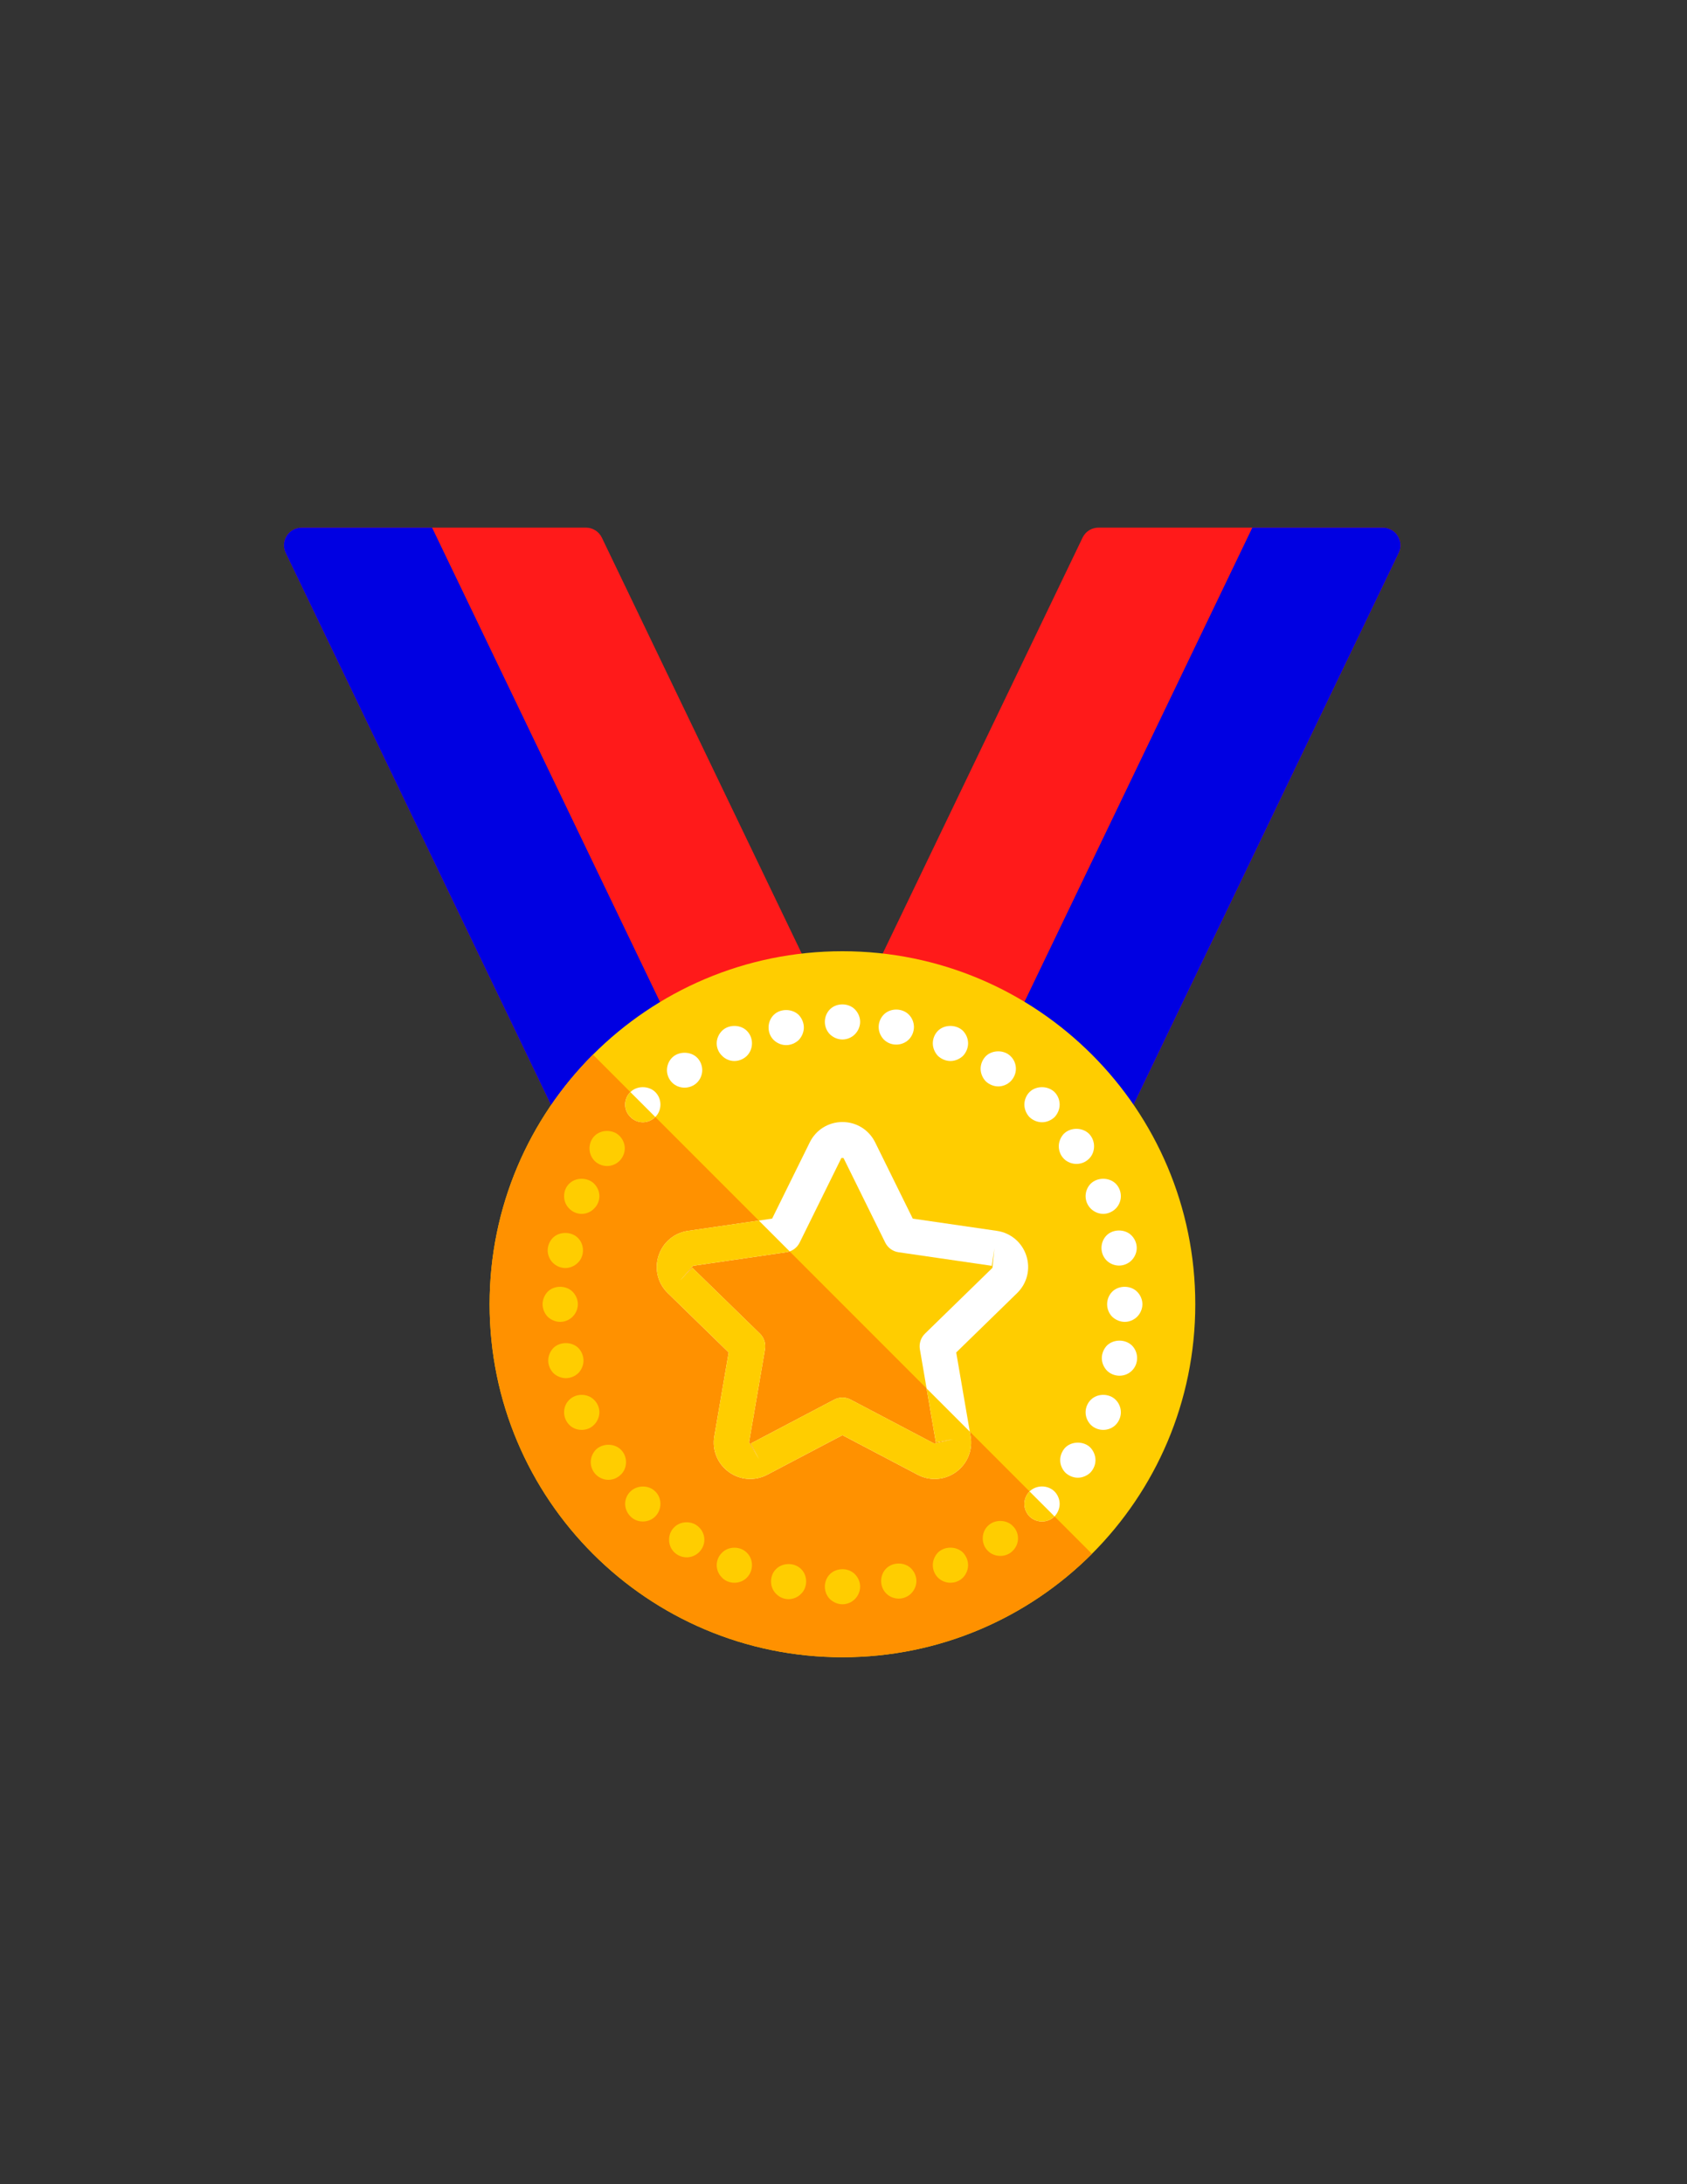 <?xml version="1.0" encoding="utf-8"?>
<!-- Generator: Adobe Illustrator 16.0.0, SVG Export Plug-In . SVG Version: 6.00 Build 0)  -->
<!DOCTYPE svg PUBLIC "-//W3C//DTD SVG 1.1//EN" "http://www.w3.org/Graphics/SVG/1.1/DTD/svg11.dtd">
<svg version="1.1" id="Layer_1" xmlns="http://www.w3.org/2000/svg" xmlns:xlink="http://www.w3.org/1999/xlink" x="0px" y="0px"
	 width="612px" height="792px" viewBox="0 0 612 792" enable-background="new 0 0 612 792" xml:space="preserve">
<rect x="0" y="0" width="612" height="792" fill="#333333" stroke="none"/>
<g>
	<path fill="#FF1A1A" d="M318.875,348.554l73.852-153.605c1.066-2.219,3.305-3.629,5.766-3.629h103.172
		c2.199,0,4.242,1.133,5.418,2.992c1.168,1.863,1.297,4.199,0.348,6.18l-97.91,203.66c-0.793,1.645-2.25,2.879-4.008,3.379
		c-0.574,0.168-1.168,0.25-1.762,0.25c-1.199,0-2.387-0.34-3.426-0.992l-79.105-50.051C318.473,355,317.469,351.48,318.875,348.554
		L318.875,348.554z M318.875,348.554"/>
	<g>
		<defs>
			<rect id="SVGID_1_" x="103" y="191" width="405.84" height="410.88"/>
		</defs>
		<clipPath id="SVGID_2_">
			<use xlink:href="#SVGID_1_"  overflow="visible"/>
		</clipPath>
		<path clip-path="url(#SVGID_2_)" fill="#0000E2" d="M454.316,191.32h47.348c2.199,0,4.242,1.133,5.418,2.992
			c1.168,1.863,1.297,4.199,0.348,6.18l-97.91,203.66c-0.793,1.645-2.25,2.879-4.008,3.379c-0.574,0.168-1.168,0.25-1.762,0.25
			c-1.199,0-2.387-0.34-3.426-0.992l-38.031-24.063L454.316,191.32z M454.316,191.32"/>
		<path clip-path="url(#SVGID_2_)" fill="#FF1A1A" d="M292.184,348.554l-73.848-153.605c-1.07-2.219-3.305-3.629-5.77-3.629H109.398
			c-2.199,0-4.246,1.133-5.418,2.992c-1.168,1.863-1.3,4.199-0.351,6.18l97.914,203.66c0.793,1.645,2.25,2.879,4.004,3.379
			c0.578,0.168,1.172,0.25,1.765,0.25c1.2,0,2.387-0.34,3.422-0.992l79.11-50.051C292.586,355,293.594,351.48,292.184,348.554
			L292.184,348.554z M292.184,348.554"/>
		<path clip-path="url(#SVGID_2_)" fill="#0000E2" d="M156.746,191.32h-47.348c-2.199,0-4.246,1.133-5.418,2.992
			c-1.168,1.863-1.3,4.199-0.351,6.18l97.914,203.66c0.793,1.645,2.25,2.879,4.004,3.379c0.578,0.168,1.172,0.25,1.765,0.25
			c1.2,0,2.387-0.34,3.422-0.992l38.032-24.063L156.746,191.32z M156.746,191.32"/>
	</g>
	<path fill="#FFCD00" d="M433.617,472.922c0,70.691-57.309,128-128,128s-128-57.309-128-128c0-70.696,57.309-128,128-128
		S433.617,402.226,433.617,472.922L433.617,472.922z M433.617,472.922"/>
	<path fill="#FF9100" d="M305.617,600.922c35.348,0,67.348-14.329,90.508-37.493L215.109,382.41
		c-23.164,23.164-37.492,55.164-37.492,90.512C177.617,543.613,234.926,600.922,305.617,600.922L305.617,600.922z M305.617,600.922"
		/>
	<path fill="#FFFFFF" d="M339.086,536.285c-2.102,0-4.215-0.504-6.164-1.531l-27.305-14.352l-27.308,14.352
		c-4.485,2.355-9.829,1.964-13.918-1.008c-4.106-2.985-6.118-7.938-5.262-12.935l5.215-30.401l-22.094-21.528
		c-3.633-3.542-4.914-8.738-3.344-13.558c1.567-4.824,5.656-8.277,10.672-9.008l30.527-4.435l13.657-27.66
		c2.238-4.543,6.781-7.367,11.847-7.371h0.008c5.074,0,9.617,2.824,11.863,7.371l13.648,27.66l30.52,4.435
		c5.023,0.73,9.113,4.184,10.68,9.008c1.57,4.819,0.289,10.016-3.344,13.555l-22.094,21.531l5.219,30.401
		c0.855,4.996-1.156,9.949-5.262,12.935C344.531,535.429,341.816,536.285,339.086,536.285L339.086,536.285z M251.184,459.715
		l24.5,23.878c1.507,1.469,2.195,3.59,1.839,5.664l-5.781,33.715l3.594,6.118l-2.977-5.665l30.282-15.918
		c1.863-0.984,4.089-0.984,5.949,0l30.281,15.918l6.934-1.531l-6.309,1.082l-5.785-33.719c-0.355-2.074,0.332-4.19,1.836-5.664
		l24.5-23.878l0.684-7.063l-0.918,6.336l-33.852-4.922c-2.086-0.302-3.887-1.609-4.82-3.5l-15.137-30.677
		c0,0.004-0.379,0.004-0.613,0h-0.157l-15.14,30.677c-0.934,1.891-2.735,3.198-4.821,3.5l-33.847,4.922l-4.707,5.312
		L251.184,459.715z M251.184,459.715"/>
	<path fill="#FFFFFF" d="M408.035,479.32c-1.668,0-3.332-0.707-4.551-1.855c-1.211-1.215-1.848-2.883-1.848-4.543
		c0-1.668,0.637-3.329,1.848-4.547c2.371-2.368,6.656-2.368,9.027,0c1.219,1.218,1.922,2.879,1.922,4.547
		c0,1.66-0.703,3.328-1.922,4.543C411.359,478.613,409.699,479.32,408.035,479.32L408.035,479.32z M408.035,479.32"/>
	<path fill="#FFFFFF" d="M305.637,376.922c-1.731,0-3.332-0.707-4.551-1.86c-1.211-1.215-1.852-2.879-1.852-4.543
		s0.641-3.328,1.852-4.543c2.367-2.367,6.656-2.367,9.023,0c1.219,1.215,1.926,2.879,1.926,4.543s-0.707,3.328-1.926,4.543
		C308.961,376.215,307.297,376.922,305.637,376.922L305.637,376.922z M305.637,376.922"/>
	<path fill="#FFFFFF" d="M233.184,406.933c-1.661,0-3.329-0.703-4.481-1.918c-1.219-1.151-1.918-2.815-1.918-4.479
		c0-1.728,0.699-3.396,1.918-4.543c2.309-2.371,6.656-2.371,9.027,0c1.211,1.215,1.856,2.816,1.856,4.543
		c0,1.664-0.645,3.328-1.856,4.479C236.512,406.229,234.91,406.933,233.184,406.933L233.184,406.933z M233.184,406.933"/>
	<path fill="#FFFFFF" d="M378.016,551.703c-1.66,0-3.332-0.642-4.543-1.856c-1.152-1.151-1.855-2.815-1.855-4.543
		c0-1.664,0.707-3.328,1.855-4.479c2.43-2.435,6.656-2.435,9.086,0c1.152,1.151,1.855,2.815,1.855,4.479
		c0,1.724-0.703,3.325-1.855,4.543C381.344,551.062,379.68,551.703,378.016,551.703L378.016,551.703z M378.016,551.703"/>
	<path fill="#FFFFFF" d="M378.016,406.933c-1.66,0-3.332-0.703-4.543-1.854c-1.152-1.215-1.855-2.879-1.855-4.543
		c0-1.728,0.707-3.396,1.855-4.543c2.367-2.371,6.656-2.371,9.086,0c1.152,1.148,1.855,2.816,1.855,4.543
		c0,1.664-0.703,3.328-1.855,4.543C381.344,406.229,379.68,406.933,378.016,406.933L378.016,406.933z M378.016,406.933"/>
	<path fill="#FFFFFF" d="M400.223,440.152c-1.661,0-3.324-0.703-4.543-1.923c-1.152-1.151-1.855-2.815-1.855-4.479
		c0-1.728,0.707-3.391,1.855-4.543c2.43-2.367,6.656-2.367,9.086,0c1.156,1.152,1.855,2.815,1.855,4.543
		c0,1.664-0.699,3.328-1.855,4.479C403.555,439.449,401.887,440.152,400.223,440.152L400.223,440.152z M400.223,440.152"/>
	<path fill="#FFFFFF" d="M266.398,384.726c-1.664,0-3.324-0.703-4.476-1.918c-1.219-1.152-1.922-2.816-1.922-4.48
		c0-1.664,0.703-3.328,1.922-4.547c2.363-2.367,6.656-2.367,9.019,0c1.219,1.219,1.856,2.816,1.856,4.547
		c0,1.664-0.637,3.328-1.856,4.543C269.73,384.023,268.129,384.726,266.398,384.726L266.398,384.726z M266.398,384.726"/>
	<path fill="#FFFFFF" d="M400.223,518.484c-1.661,0-3.324-0.638-4.543-1.855c-1.152-1.215-1.855-2.817-1.855-4.543
		c0-1.664,0.707-3.329,1.855-4.477c2.367-2.435,6.719-2.435,9.086,0c1.156,1.147,1.855,2.813,1.855,4.477
		c0,1.726-0.699,3.328-1.855,4.543C403.555,517.847,401.887,518.484,400.223,518.484L400.223,518.484z M400.223,518.484"/>
	<path fill="#FFFFFF" d="M344.797,384.726c-1.66,0-3.324-0.703-4.543-1.855c-1.148-1.215-1.855-2.879-1.855-4.543
		c0-1.731,0.707-3.391,1.855-4.547c2.371-2.367,6.656-2.367,9.086,0c1.156,1.219,1.859,2.816,1.859,4.547
		c0,1.664-0.703,3.328-1.859,4.543C348.129,384.023,346.469,384.726,344.797,384.726L344.797,384.726z M344.797,384.726"/>
	<path fill="#FFFFFF" d="M405.984,458.906c-1.73,0-3.391-0.707-4.543-1.859c-1.219-1.219-1.855-2.879-1.855-4.543
		s0.637-3.329,1.855-4.547c2.367-2.367,6.656-2.367,9.023,0c1.215,1.218,1.918,2.883,1.918,4.547s-0.703,3.324-1.918,4.543
		C409.313,458.199,407.648,458.906,405.984,458.906L405.984,458.906z M405.984,458.906"/>
	<path fill="#FFFFFF" d="M285.215,378.968c-1.731,0-3.328-0.703-4.543-1.855c-1.219-1.219-1.856-2.816-1.856-4.547
		c0-1.66,0.637-3.328,1.856-4.543c2.371-2.367,6.656-2.367,9.09,0c1.148,1.215,1.855,2.883,1.855,4.543
		c0,1.664-0.707,3.328-1.855,4.547C288.543,378.265,286.879,378.968,285.215,378.968L285.215,378.968z M285.215,378.968"/>
	<path fill="#FFFFFF" d="M391.012,535.828c-1.668,0-3.332-0.703-4.543-1.853c-1.156-1.219-1.859-2.815-1.859-4.547
		c0-1.664,0.703-3.324,1.859-4.543c2.367-2.367,6.715-2.367,9.086,0c1.148,1.219,1.855,2.879,1.855,4.543
		c0,1.728-0.707,3.328-1.855,4.547C394.336,535.125,392.672,535.828,391.012,535.828L391.012,535.828z M391.012,535.828"/>
	<path fill="#FFFFFF" d="M362.141,393.941c-1.66,0-3.324-0.703-4.543-1.855c-1.148-1.215-1.855-2.879-1.855-4.543
		c0-1.731,0.707-3.328,1.855-4.547c2.371-2.367,6.727-2.367,9.027,0c1.215,1.156,1.918,2.816,1.918,4.547
		c0,1.664-0.703,3.328-1.918,4.543C365.473,393.238,363.813,393.941,362.141,393.941L362.141,393.941z M362.141,393.941"/>
	<path fill="#FFFFFF" d="M390.5,422.039c-1.664,0-3.332-0.642-4.547-1.856c-1.156-1.151-1.855-2.815-1.855-4.543
		c0-1.664,0.699-3.328,1.855-4.547c2.434-2.367,6.656-2.367,9.09,0c1.211,1.219,1.855,2.883,1.855,4.547
		c0,1.728-0.645,3.388-1.855,4.543C393.824,421.397,392.223,422.039,390.5,422.039L390.5,422.039z M390.5,422.039"/>
	<path fill="#FFFFFF" d="M248.355,394.39c-1.73,0-3.332-0.64-4.546-1.854c-1.157-1.153-1.856-2.817-1.856-4.481
		c0-1.726,0.699-3.39,1.856-4.543c2.371-2.371,6.718-2.371,9.089,0c1.149,1.153,1.856,2.817,1.856,4.543
		c0,1.664-0.707,3.328-1.856,4.481C251.68,393.75,250.016,394.39,248.355,394.39L248.355,394.39z M248.355,394.39"/>
	<path fill="#FFFFFF" d="M406.109,498.84c-1.66,0-3.324-0.641-4.543-1.855c-1.148-1.22-1.855-2.816-1.855-4.548
		c0-1.659,0.707-3.327,1.855-4.543c2.434-2.366,6.656-2.366,9.086,0c1.219,1.216,1.859,2.884,1.859,4.543
		c0,1.731-0.641,3.328-1.859,4.548C409.441,498.199,407.844,498.84,406.109,498.84L406.109,498.84z M406.109,498.84"/>
	<path fill="#FFFFFF" d="M325.152,378.777c-1.73,0-3.328-0.641-4.543-1.855c-1.156-1.219-1.855-2.817-1.855-4.547
		c0-1.664,0.699-3.328,1.855-4.481c2.371-2.429,6.656-2.429,9.09,0c1.148,1.153,1.855,2.817,1.855,4.481
		c0,1.73-0.707,3.39-1.855,4.547C328.48,378.136,326.816,378.777,325.152,378.777L325.152,378.777z M325.152,378.777"/>
	<path fill="#FFCD00" d="M339.086,536.285c2.73,0,5.445-0.856,7.762-2.539c4.105-2.985,6.117-7.938,5.262-12.935l-0.289-1.687
		l-15.676-15.676l3.352,19.522l6.309-1.082l-6.934,1.532l-30.281-15.918c-1.859-0.981-4.086-0.981-5.949,0l-30.282,15.918
		l2.977,5.668l-3.594-6.118l5.781-33.715c0.356-2.078-0.332-4.195-1.839-5.667l-24.5-23.879l-4.469,4.586l4.707-5.313l33.851-4.918
		c0.407-0.06,0.789-0.188,1.172-0.32l-11.164-11.164l-25.703,3.734c-5.016,0.73-9.105,4.184-10.676,9.004
		c-1.566,4.823-0.285,10.016,3.344,13.559l22.094,21.531l-5.211,30.397c-0.856,4.996,1.156,9.953,5.262,12.935
		c4.086,2.973,9.429,3.362,13.918,1.012l27.308-14.356l27.305,14.356C334.875,535.781,336.984,536.285,339.086,536.285
		L339.086,536.285z M339.086,536.285"/>
	<path fill="#FFCD00" d="M203.234,479.32c-1.668,0-3.328-0.707-4.55-1.855c-1.149-1.215-1.848-2.883-1.848-4.543
		c0-1.668,0.699-3.329,1.848-4.547c2.371-2.368,6.656-2.368,9.027,0c1.219,1.218,1.926,2.879,1.926,4.547
		c0,1.66-0.707,3.328-1.926,4.543C206.562,478.613,204.898,479.32,203.234,479.32L203.234,479.32z M203.234,479.32"/>
	<path fill="#FFCD00" d="M305.637,581.718c-1.668,0-3.332-0.703-4.551-1.854c-1.211-1.216-1.852-2.879-1.852-4.543
		s0.641-3.328,1.852-4.543c2.437-2.371,6.656-2.371,9.023,0c1.219,1.215,1.926,2.879,1.926,4.543s-0.707,3.327-1.926,4.543
		C308.961,581.015,307.297,581.718,305.637,581.718L305.637,581.718z M305.637,581.718"/>
	<path fill="#FFCD00" d="M233.184,551.703c-1.661,0-3.329-0.642-4.481-1.856c-1.219-1.218-1.918-2.882-1.918-4.543
		c0-1.664,0.699-3.328,1.918-4.479c2.371-2.371,6.656-2.435,9.027,0c1.211,1.151,1.856,2.815,1.856,4.479
		c0,1.661-0.645,3.325-1.856,4.543C236.578,551.062,234.91,551.703,233.184,551.703L233.184,551.703z M233.184,551.703"/>
	<path fill="#FFCD00" d="M211.043,518.484c-1.731,0-3.395-0.638-4.543-1.855c-1.219-1.215-1.859-2.879-1.859-4.543
		s0.64-3.329,1.859-4.477c2.367-2.435,6.652-2.435,9.023,0c1.211,1.147,1.918,2.813,1.918,4.477s-0.707,3.328-1.918,4.543
		C214.367,517.847,212.703,518.484,211.043,518.484L211.043,518.484z M211.043,518.484"/>
	<path fill="#FFCD00" d="M344.797,573.91c-1.66,0-3.324-0.642-4.543-1.856c-1.148-1.147-1.855-2.815-1.855-4.543
		c0-1.664,0.707-3.328,1.855-4.546c2.43-2.368,6.656-2.368,9.086,0c1.156,1.218,1.859,2.882,1.859,4.546s-0.703,3.329-1.859,4.543
		C348.129,573.269,346.469,573.91,344.797,573.91L344.797,573.91z M344.797,573.91"/>
	<path fill="#FFCD00" d="M211.043,440.152c-1.731,0-3.395-0.703-4.543-1.923c-1.219-1.151-1.859-2.815-1.859-4.479
		c0-1.728,0.64-3.391,1.859-4.543c2.367-2.367,6.652-2.367,9.023,0c1.211,1.215,1.918,2.815,1.918,4.543
		c0,1.664-0.707,3.328-1.918,4.479C214.367,439.449,212.703,440.152,211.043,440.152L211.043,440.152z M211.043,440.152"/>
	<path fill="#FFCD00" d="M266.398,573.91c-1.664,0-3.324-0.642-4.476-1.856c-1.219-1.214-1.922-2.815-1.922-4.543
		c0-1.664,0.703-3.328,1.922-4.483c2.363-2.431,6.656-2.431,9.019,0c1.219,1.155,1.856,2.819,1.856,4.483
		c0,1.728-0.637,3.329-1.856,4.543C269.793,573.269,268.129,573.91,266.398,573.91L266.398,573.91z M266.398,573.91"/>
	<path fill="#FFCD00" d="M205.281,499.734c-1.664,0-3.328-0.707-4.547-1.855c-1.148-1.215-1.855-2.883-1.855-4.543
		c0-1.668,0.707-3.329,1.855-4.543c2.434-2.371,6.657-2.371,9.09,0c1.156,1.214,1.856,2.875,1.856,4.543
		c0,1.66-0.7,3.328-1.856,4.543C208.609,499.031,206.941,499.734,205.281,499.734L205.281,499.734z M205.281,499.734"/>
	<path fill="#FFCD00" d="M326.047,579.668c-1.723,0-3.395-0.703-4.543-1.856c-1.219-1.215-1.855-2.879-1.855-4.543
		c0-1.659,0.637-3.327,1.855-4.543c2.367-2.371,6.656-2.371,9.023,0c1.215,1.216,1.918,2.884,1.918,4.543
		c0,1.664-0.703,3.328-1.918,4.543C329.379,578.965,327.711,579.668,326.047,579.668L326.047,579.668z M326.047,579.668"/>
	<path fill="#FFCD00" d="M220.254,422.808c-1.723,0-3.387-0.703-4.543-1.854c-1.215-1.219-1.856-2.883-1.856-4.547
		c0-1.728,0.645-3.328,1.856-4.543c2.367-2.367,6.656-2.367,9.023,0c1.219,1.215,1.918,2.879,1.918,4.543s-0.699,3.328-1.918,4.547
		C223.586,422.104,221.922,422.808,220.254,422.808L220.254,422.808z M220.254,422.808"/>
	<path fill="#FFCD00" d="M249.125,564.695c-1.734,0-3.395-0.703-4.547-1.855c-1.219-1.215-1.855-2.817-1.855-4.543
		c0-1.668,0.636-3.329,1.855-4.485c2.363-2.43,6.656-2.43,9.02,0c1.218,1.153,1.925,2.817,1.925,4.485
		c0,1.726-0.707,3.328-1.925,4.543C252.449,563.992,250.785,564.695,249.125,564.695L249.125,564.695z M249.125,564.695"/>
	<path fill="#FFCD00" d="M220.703,536.597c-1.66,0-3.324-0.703-4.543-1.918c-1.148-1.151-1.855-2.815-1.855-4.479
		c0-1.728,0.707-3.328,1.855-4.543c2.434-2.371,6.719-2.371,9.086,0c1.219,1.215,1.859,2.815,1.859,4.543
		c0,1.664-0.64,3.328-1.859,4.479C224.035,535.894,222.438,536.597,220.703,536.597L220.703,536.597z M220.703,536.597"/>
	<path fill="#FFCD00" d="M362.91,564.183c-1.723,0-3.387-0.64-4.543-1.854c-1.215-1.153-1.855-2.817-1.855-4.547
		c0-1.66,0.645-3.328,1.855-4.478c2.305-2.371,6.656-2.433,9.023,0c1.219,1.149,1.918,2.817,1.918,4.478
		c0,1.729-0.699,3.394-1.918,4.547C366.242,563.543,364.578,564.183,362.91,564.183L362.91,564.183z M362.91,564.183"/>
	<path fill="#FFCD00" d="M205.086,459.797c-1.664,0-3.324-0.704-4.543-1.918c-1.152-1.153-1.859-2.817-1.859-4.481
		c0-1.726,0.707-3.327,1.859-4.543c2.367-2.37,6.723-2.37,9.094,0c1.211,1.216,1.847,2.817,1.847,4.543
		c0,1.664-0.636,3.328-1.847,4.481C208.418,459.093,206.754,459.797,205.086,459.797L205.086,459.797z M205.086,459.797"/>
	<path fill="#FFCD00" d="M286.047,579.863c-1.66,0-3.324-0.707-4.481-1.923c-1.211-1.147-1.855-2.815-1.855-4.476
		c0-1.73,0.644-3.395,1.855-4.543c2.372-2.372,6.657-2.372,9.028,0c1.215,1.148,1.855,2.813,1.855,4.543
		c0,1.66-0.64,3.328-1.855,4.476C289.441,579.156,287.781,579.863,286.047,579.863L286.047,579.863z M286.047,579.863"/>
	<path fill="#FFCD00" d="M228.699,396c-1.215,1.152-1.914,2.812-1.914,4.535c0,1.664,0.699,3.328,1.918,4.479
		c1.152,1.215,2.82,1.918,4.481,1.918c1.722,0,3.316-0.703,4.535-1.914L228.699,396z M228.699,396"/>
	<path fill="#FFCD00" d="M378.016,551.703c1.66,0,3.316-0.637,4.535-1.849l-9.051-9.051c-0.008,0.008-0.02,0.012-0.027,0.021
		c-1.152,1.151-1.855,2.815-1.855,4.479c0,1.724,0.707,3.392,1.855,4.543C374.684,551.062,376.355,551.703,378.016,551.703
		L378.016,551.703z M378.016,551.703"/>
</g>
</svg>
